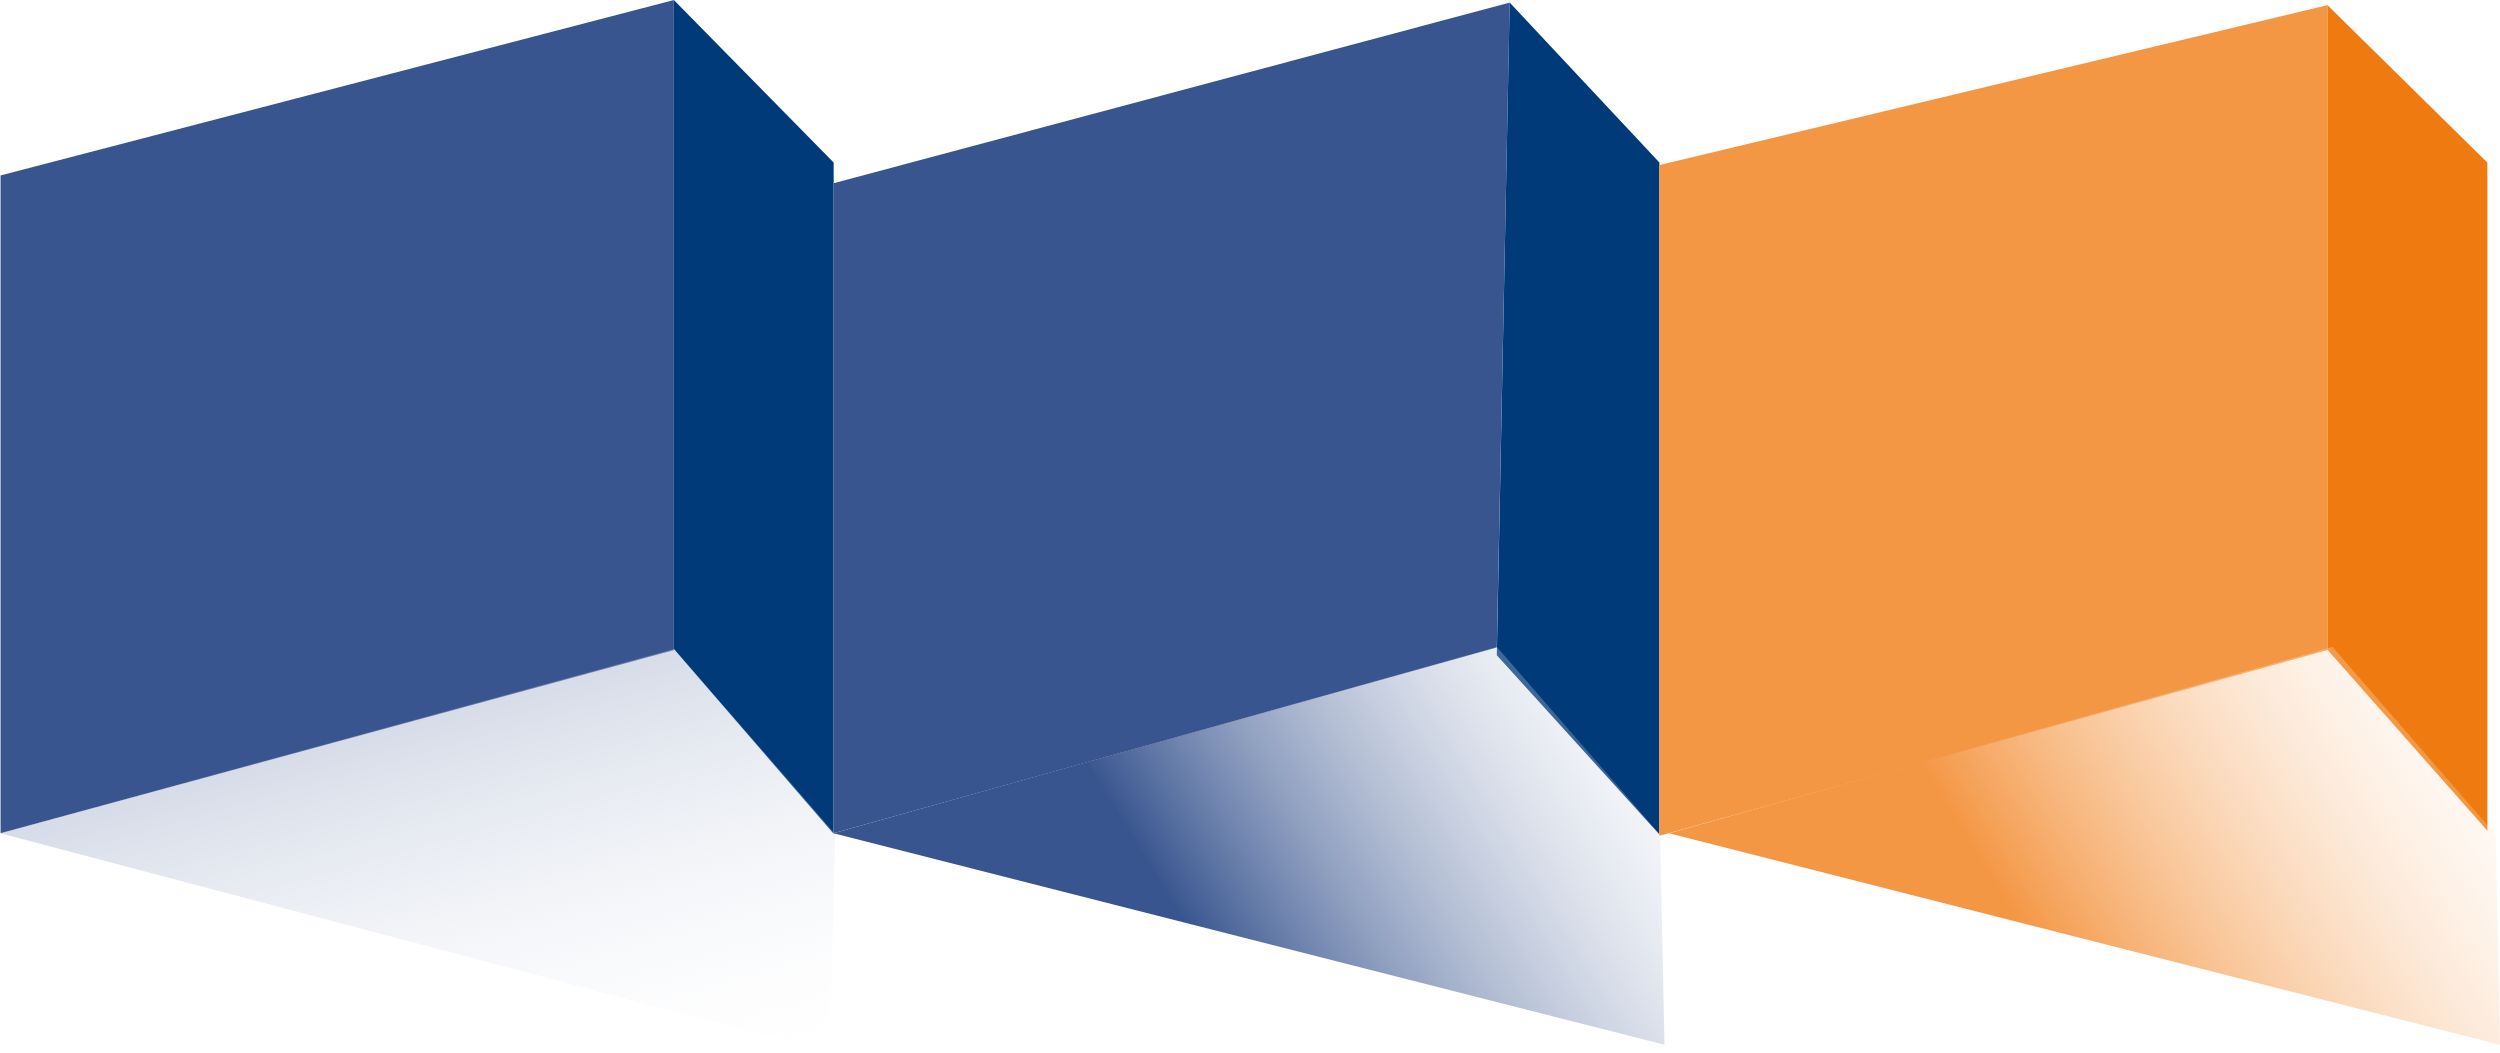 <svg xmlns="http://www.w3.org/2000/svg" xmlns:xlink="http://www.w3.org/1999/xlink" width="99.288" height="41.801" viewBox="0 0 99.288 41.801">
  <defs>
    <linearGradient id="linear-gradient" x1="1.161" y1="1" x2="0" y2="-0.992" gradientUnits="objectBoundingBox">
      <stop offset="0" stop-color="#fff" stop-opacity="0"/>
      <stop offset="1" stop-color="#38558f"/>
    </linearGradient>
    <linearGradient id="linear-gradient-2" x1="0.788" y1="-0.969" y2="-0.737" xlink:href="#linear-gradient"/>
    <linearGradient id="linear-gradient-3" x1="0.788" y1="-0.969" x2="0" y2="-0.737" gradientUnits="objectBoundingBox">
      <stop offset="0" stop-color="#fff" stop-opacity="0"/>
      <stop offset="1" stop-color="#f49745"/>
    </linearGradient>
  </defs>
  <g id="Login" transform="translate(-430.859 62)">
    <g id="Group_2" data-name="Group 2" transform="translate(430.859 -62)">
      <path id="Path_51" data-name="Path 51" d="M287.892-527.971v26.126l26.74-7.274v-25.818Z" transform="translate(-287.87 534.938)" fill="#38558f"/>
      <path id="Path_52" data-name="Path 52" d="M327.377-534.938l0,25.775,6.347,7.34,0-26.66Z" transform="translate(-300.615 534.938)" fill="#003a78"/>
      <path id="Path_53" data-name="Path 53" d="M336.757-527.615l26.843-7.172-.512,25.613L336.757-501.8Z" transform="translate(-303.642 534.889)" fill="#38558f"/>
      <path id="Path_55" data-name="Path 55" d="M376.149-534.787l-.512,25.921,6.457,7.119,0-26.688Z" transform="translate(-316.191 534.889)" fill="#003a78"/>
      <path id="Path_56" data-name="Path 56" d="M385.168-528.284l26.535-6.352v25.613l-26.535,7.377Z" transform="translate(-319.268 534.84)" fill="#f49745"/>
      <path id="Path_58" data-name="Path 58" d="M424.35-534.636v25.6l6.352,7.189v-26.535Z" transform="translate(-331.915 534.84)" fill="#ef7b10"/>
      <path id="Path_50" data-name="Path 50" d="M288.859-489.564l32.95,8.712.217-8.686-6.4-7.34Z" transform="translate(-288.859 522.654)" fill="url(#linear-gradient)"/>
      <path id="Path_54" data-name="Path 54" d="M336.734-489.6l33.005,8.4-.17-8.341L363.083-497Z" transform="translate(-303.635 522.693)" fill="url(#linear-gradient-2)"/>
      <path id="Path_59" data-name="Path 59" d="M336.734-489.6l33.005,8.4-.17-8.341L363.083-497Z" transform="translate(-270.451 522.693)" fill="url(#linear-gradient-3)"/>
    </g>
  </g>
</svg>
